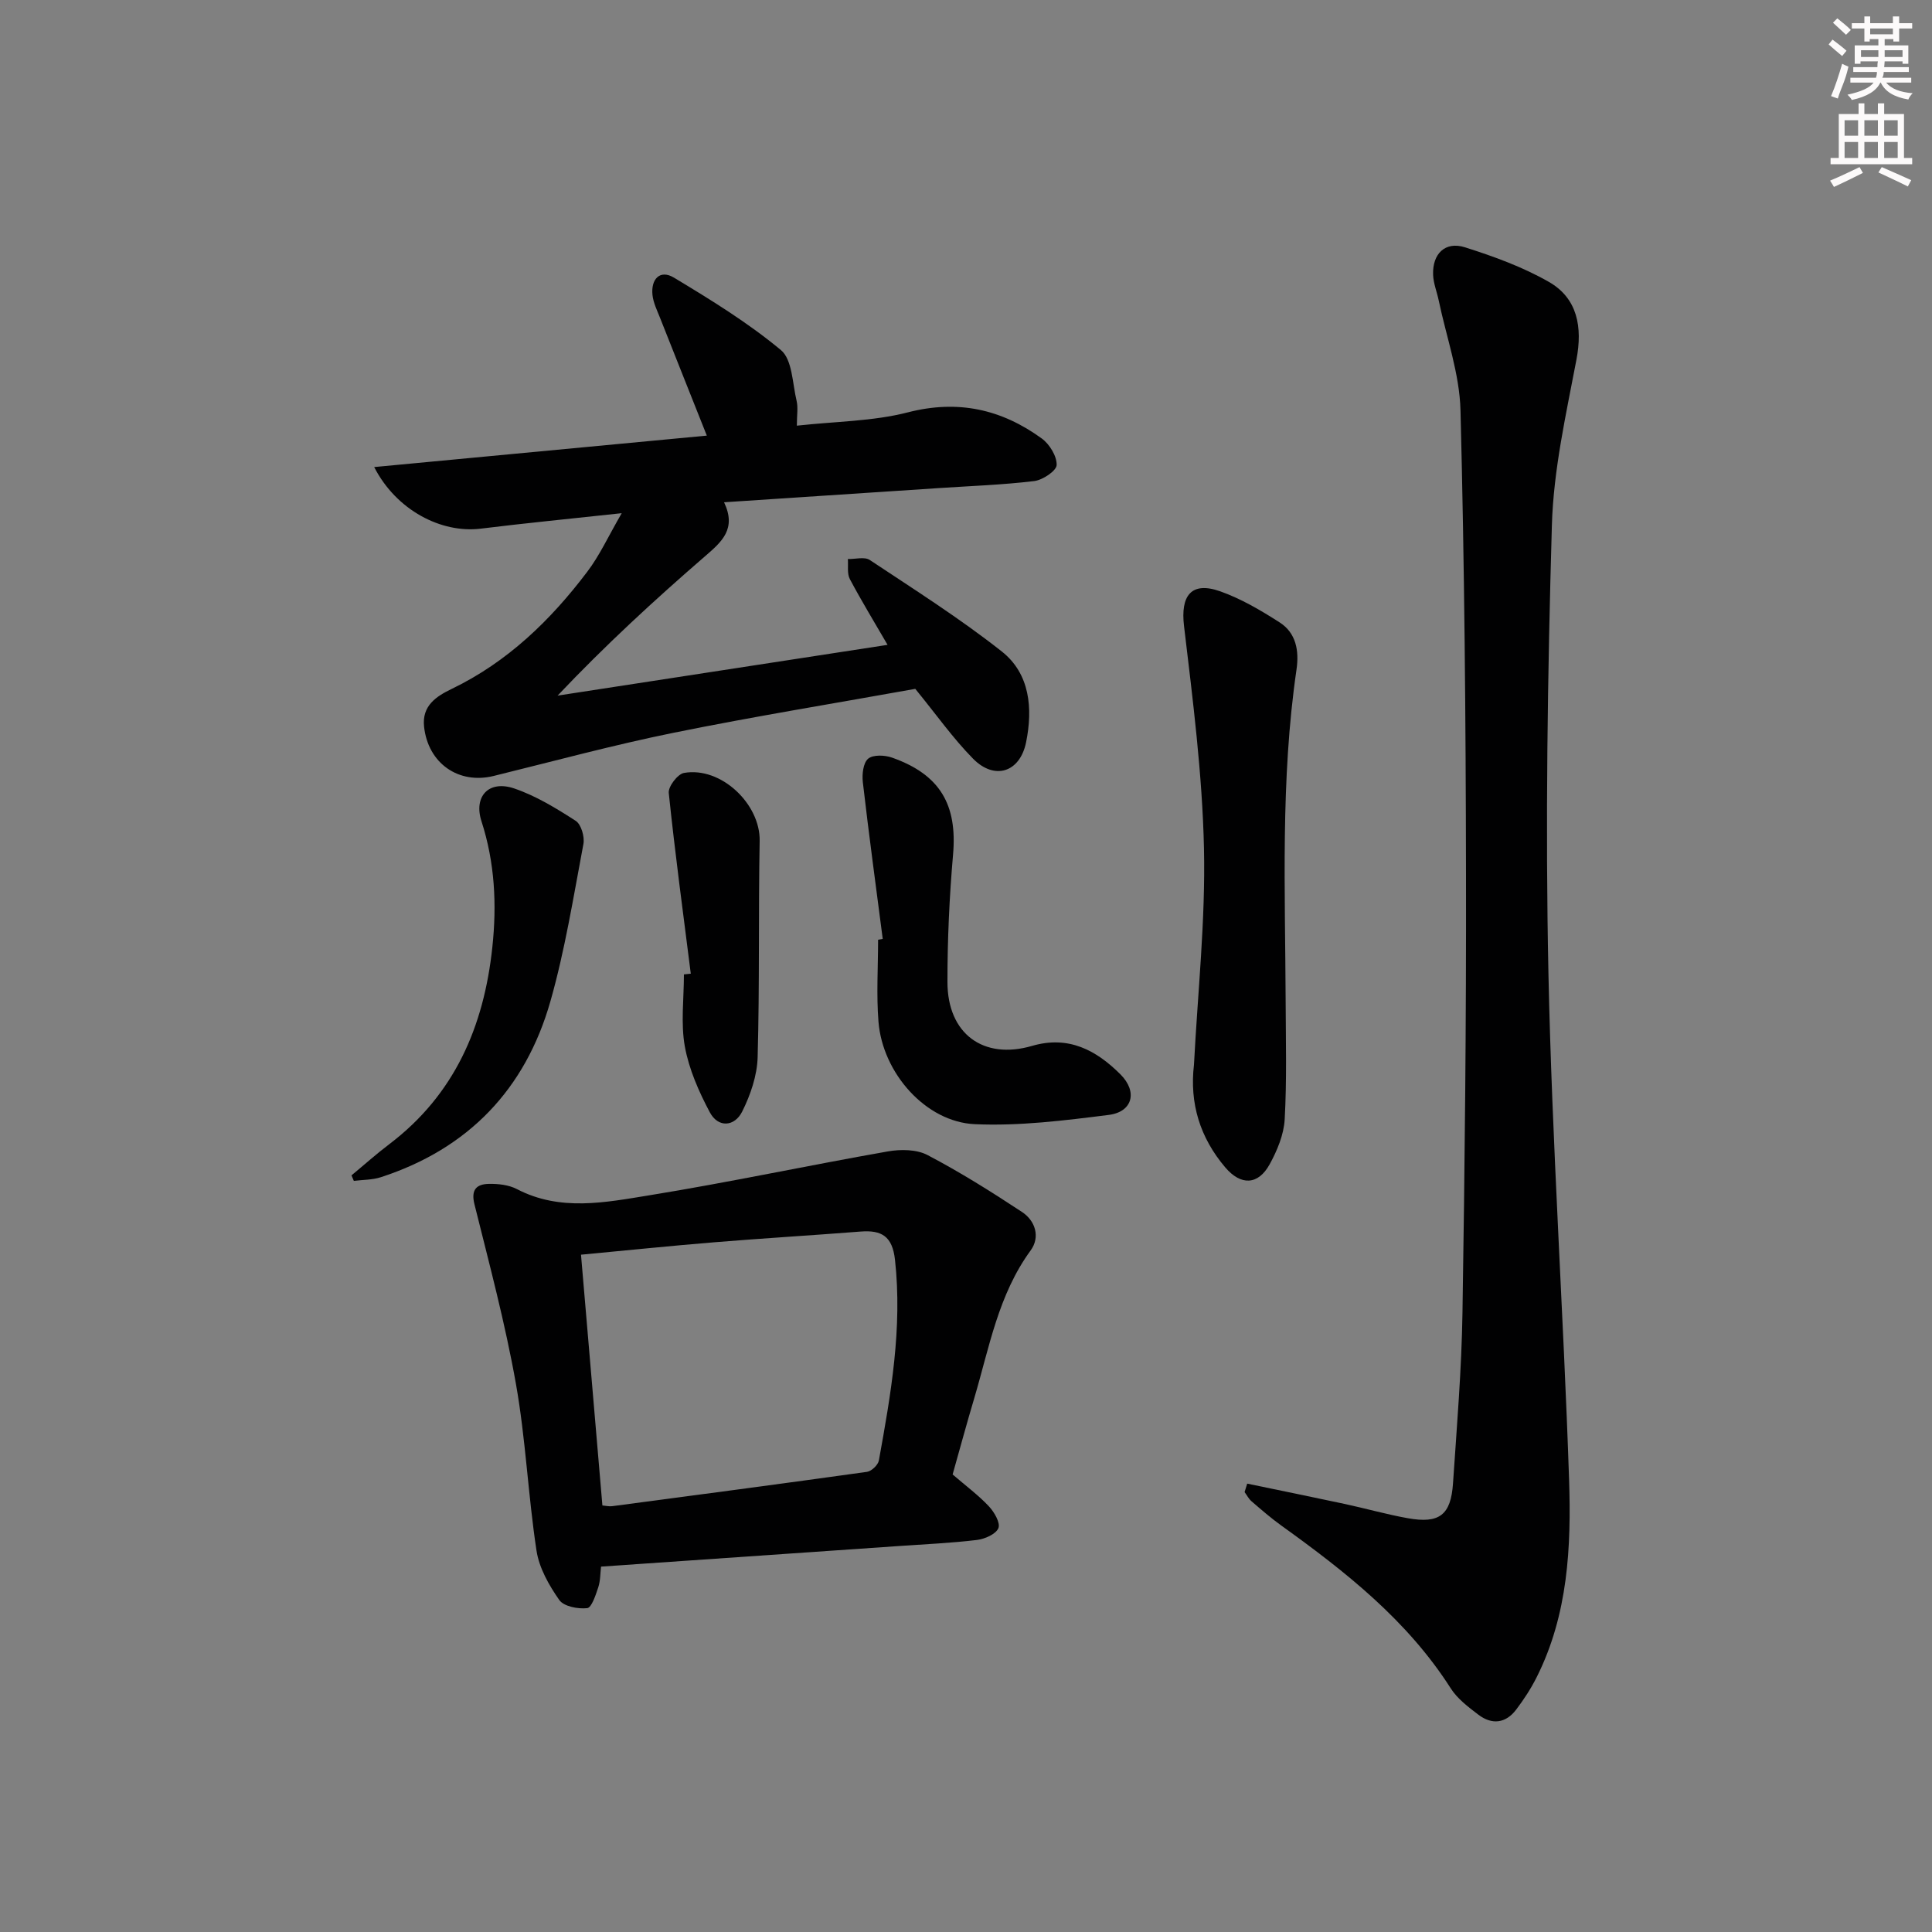 <svg enable-background="new 0 0 400 400" viewBox="0 0 400 400" xmlns="http://www.w3.org/2000/svg"><rect x="0" y="0" width="400" height="400" fill="#808080" stroke="none"/><g fill="#010102"><path d="m258.22 307.17c6.72 1.4 13.45 2.76 20.16 4.2 4.37.94 8.69 2.17 13.09 2.96 6.53 1.17 8.92-.65 9.36-7.22.79-11.77 1.78-23.56 1.96-35.35.48-30.3.79-60.6.73-90.9-.05-31.97-.32-63.94-1.14-95.89-.19-7.62-2.93-15.18-4.51-22.77-.37-1.77-1.09-3.51-1.16-5.29-.17-4.38 2.51-7 6.59-5.71 5.96 1.89 11.97 4.07 17.37 7.16 5.93 3.39 7 9.33 5.72 16.08-2.16 11.37-4.76 22.84-5.09 34.33-.89 30.94-1.36 61.93-.71 92.88.73 34.89 3.1 69.75 4.27 104.64.47 13.96-.21 28-6.69 40.92-1.18 2.36-2.65 4.62-4.25 6.73-2.17 2.88-5.03 3.21-7.85 1.06-2.09-1.59-4.34-3.29-5.72-5.46-8.98-14.07-21.75-24.12-35.04-33.67-2.16-1.55-4.17-3.3-6.19-5.04-.59-.51-.97-1.27-1.44-1.91.18-.58.36-1.17.54-1.75z"/><path d="m128.72 106.25c-10.76 1.17-19.98 2.06-29.18 3.2-8.18 1.01-17.5-3.82-22.07-12.75 23.29-2.2 46.05-4.35 68.87-6.51-3.35-8.44-6.54-16.42-9.7-24.42-.61-1.54-1.38-3.09-1.55-4.7-.35-3.28 1.55-5.33 4.44-3.59 7.64 4.6 15.32 9.32 22.15 15 2.37 1.98 2.38 6.89 3.25 10.52.33 1.39.05 2.92.05 5.13 8-.89 15.74-.89 23-2.76 10.39-2.67 19.38-.63 27.7 5.41 1.61 1.17 3.14 3.66 3.09 5.49-.03 1.2-2.89 3.12-4.65 3.33-6.59.79-13.24 1.02-19.87 1.46-14.58.96-29.15 1.93-44.34 2.93 2.61 5.51-.44 8.15-3.91 11.15-10.51 9.09-20.74 18.51-30.56 28.88 22.67-3.49 45.34-6.97 68.32-10.51-2.62-4.52-5.35-8.99-7.81-13.62-.6-1.14-.3-2.76-.41-4.15 1.53.04 3.46-.52 4.54.2 9.24 6.14 18.65 12.09 27.34 18.95 5.83 4.61 6.44 11.8 5.02 18.79-1.27 6.23-6.52 7.93-10.99 3.39-4.16-4.23-7.62-9.15-11.95-14.45-16.15 2.91-33.16 5.67-50.03 9.09-12.51 2.54-24.85 5.89-37.25 8.94-7.3 1.8-13.6-2.63-14.42-10.19-.48-4.38 2.56-6.3 5.72-7.83 11.55-5.57 20.46-14.2 28.06-24.25 2.56-3.36 4.35-7.32 7.14-12.13z"/><path d="m197.23 305.27c2.79 2.4 5.35 4.3 7.5 6.59 1.12 1.19 2.42 3.43 1.98 4.52-.51 1.24-2.8 2.25-4.43 2.45-5.27.64-10.59.87-15.9 1.24-20.54 1.42-41.08 2.84-61.94 4.28-.17 1.44-.13 2.95-.58 4.3-.53 1.59-1.37 4.2-2.29 4.3-1.91.21-4.84-.35-5.78-1.69-2.13-3.04-4.16-6.61-4.71-10.2-1.75-11.48-2.24-23.17-4.27-34.59-2.22-12.5-5.51-24.81-8.58-37.14-.77-3.08.48-4.17 2.99-4.22 1.95-.04 4.14.21 5.82 1.09 8.96 4.66 18.28 2.75 27.36 1.28 16.52-2.68 32.92-6.19 49.41-9.09 2.66-.47 5.97-.44 8.24.76 6.73 3.53 13.2 7.59 19.55 11.78 2.77 1.83 3.8 5.19 1.79 7.95-6.7 9.16-8.56 20.06-11.66 30.53-1.56 5.23-2.99 10.51-4.5 15.86zm-72.51 6.42c.71.06 1.38.23 2.01.15 17.6-2.33 35.19-4.65 52.77-7.11.94-.13 2.29-1.42 2.46-2.35 2.49-13.72 4.89-27.43 3.34-41.54-.54-4.89-2.76-6.2-7.12-5.86-10.09.79-20.2 1.39-30.3 2.22-9.06.74-18.11 1.68-27.59 2.57 1.48 17.27 2.95 34.55 4.43 51.92z"/><path d="m247.2 220.44c.77-14.93 2.4-29.88 2.07-44.79-.34-15.37-2.31-30.74-4.13-46.04-.75-6.27 1.48-9.3 7.47-7.19 4.33 1.53 8.42 3.94 12.32 6.44 3.43 2.19 4.06 5.9 3.5 9.75-3.34 22.85-2.34 45.85-2.25 68.81.03 8.12.25 16.25-.2 24.34-.18 3.17-1.56 6.47-3.12 9.31-2.39 4.33-5.97 4.41-9.18.63-5.22-6.14-7.43-13.26-6.48-21.26z"/><path d="m182.76 194.39c-1.4-10.81-2.87-21.62-4.12-32.45-.19-1.62.07-3.99 1.1-4.86 1.02-.86 3.45-.76 4.96-.22 9.95 3.52 13.52 9.76 12.62 20.07-.76 8.77-1.17 17.6-1.16 26.41.01 10.67 7.4 16.15 17.52 13.2 7.58-2.21 13.31.92 18.29 5.89 3.62 3.61 2.51 7.78-2.41 8.4-9.19 1.16-18.52 2.33-27.72 1.92-10.17-.45-19.11-10.59-19.96-21.21-.45-5.63-.08-11.32-.08-16.98.33-.07.64-.12.96-.17z"/><path d="m72.77 243.35c2.61-2.16 5.14-4.43 7.84-6.47 13.5-10.25 19.57-24.32 21.32-40.74.95-8.87.52-17.55-2.24-26.09-1.67-5.15 1.48-8.6 6.77-6.81 4.5 1.53 8.71 4.11 12.74 6.71 1.13.73 1.87 3.3 1.59 4.79-2.06 10.91-3.81 21.94-6.84 32.59-5.17 18.16-16.97 30.51-35.11 36.4-1.76.57-3.72.52-5.58.76-.17-.38-.33-.76-.49-1.14z"/><path d="m143.02 201.59c-1.58-12.47-3.26-24.92-4.56-37.42-.14-1.31 1.83-3.9 3.14-4.14 7.69-1.37 15.83 6.45 15.68 14.07-.28 14.93 0 29.88-.42 44.81-.11 3.79-1.48 7.79-3.2 11.23-1.57 3.13-4.96 3.42-6.7.15-2.27-4.27-4.31-8.9-5.17-13.61-.87-4.83-.19-9.95-.19-14.94.47-.06.95-.1 1.42-.15z"/></g><path d="m378.6 9.2.8-1c.9.7 1.9 1.4 2.9 2.3l-.9 1.1c-1.1-.9-2-1.7-2.8-2.4zm.5 10.7c.9-2.1 1.6-4.3 2.3-6.7.4.2.8.4 1.3.6-.7 3.1-1.5 4.3-2.2 6.6zm.4-15.2.9-.9c1 .8 2 1.6 2.8 2.4l-1 1c-1-.9-1.9-1.8-2.7-2.5zm12.5-1.3h1.2v1.4h2.7v1.1h-2.7v2.7h-1.2v-.5h-1.8v1.3h4.9v3.8h-1.2v-.5h-3.7c0 .4-.1.9-.1 1.2h5.1v1h-5.2c0 .5-.1.9-.3 1.2h6v1h-5.2c1.1 1.3 2.9 2 5.5 2.2-.4.4-.7.8-.9 1.3-2.9-.5-4.8-1.6-5.7-3.5h-.1c-.8 1.7-2.7 2.9-5.9 3.6-.2-.4-.6-.8-.9-1.1 2.8-.6 4.6-1.4 5.4-2.5h-4.8v-1h5.3c.1-.3.2-.7.2-1.2h-4.9v-1h5c0-.4 0-.8.1-1.2h-3.6v.5h-1.2v-3.8h4.9v-1.3h-1.8v.5h-1.1v-2.7h-2.6v-1.1h2.6v-1.4h1.2v1.4h4.7v-1.4zm-6.7 8.4h3.6c0-.4 0-.9 0-1.4h-3.6zm1.9-4.7h4.7v-1.2h-4.7zm6.7 3.3h-3.7v1.4h3.7z" fill="#fcfafa"/><path d="m384.7 21.4h1.3v2.2h2.8v-2.2h1.3v2.2h4.1v9.1h1.7v1.3h-16.9v-1.3h1.7v-9.1h4.1v-2.2zm.3 13.2.7 1.2c-1.8.9-3.8 1.9-6 2.9-.2-.4-.5-.8-.8-1.3 2.4-1 4.4-2 6.1-2.8zm-3.1-6.5h2.8v-3.2h-2.8zm0 4.6h2.8v-3.3h-2.8v3.2zm4.1-4.6h2.8v-3.2h-2.8zm0 4.6h2.8v-3.3h-2.8zm3.6 1.9c2.1.9 4.1 1.8 6.1 2.7l-.7 1.3c-2.2-1.1-4.2-2-6.1-2.9zm3.3-9.7h-2.8v3.2h2.8zm-2.8 7.8h2.8v-3.3h-2.8z" fill="#fcfafa"/></svg>